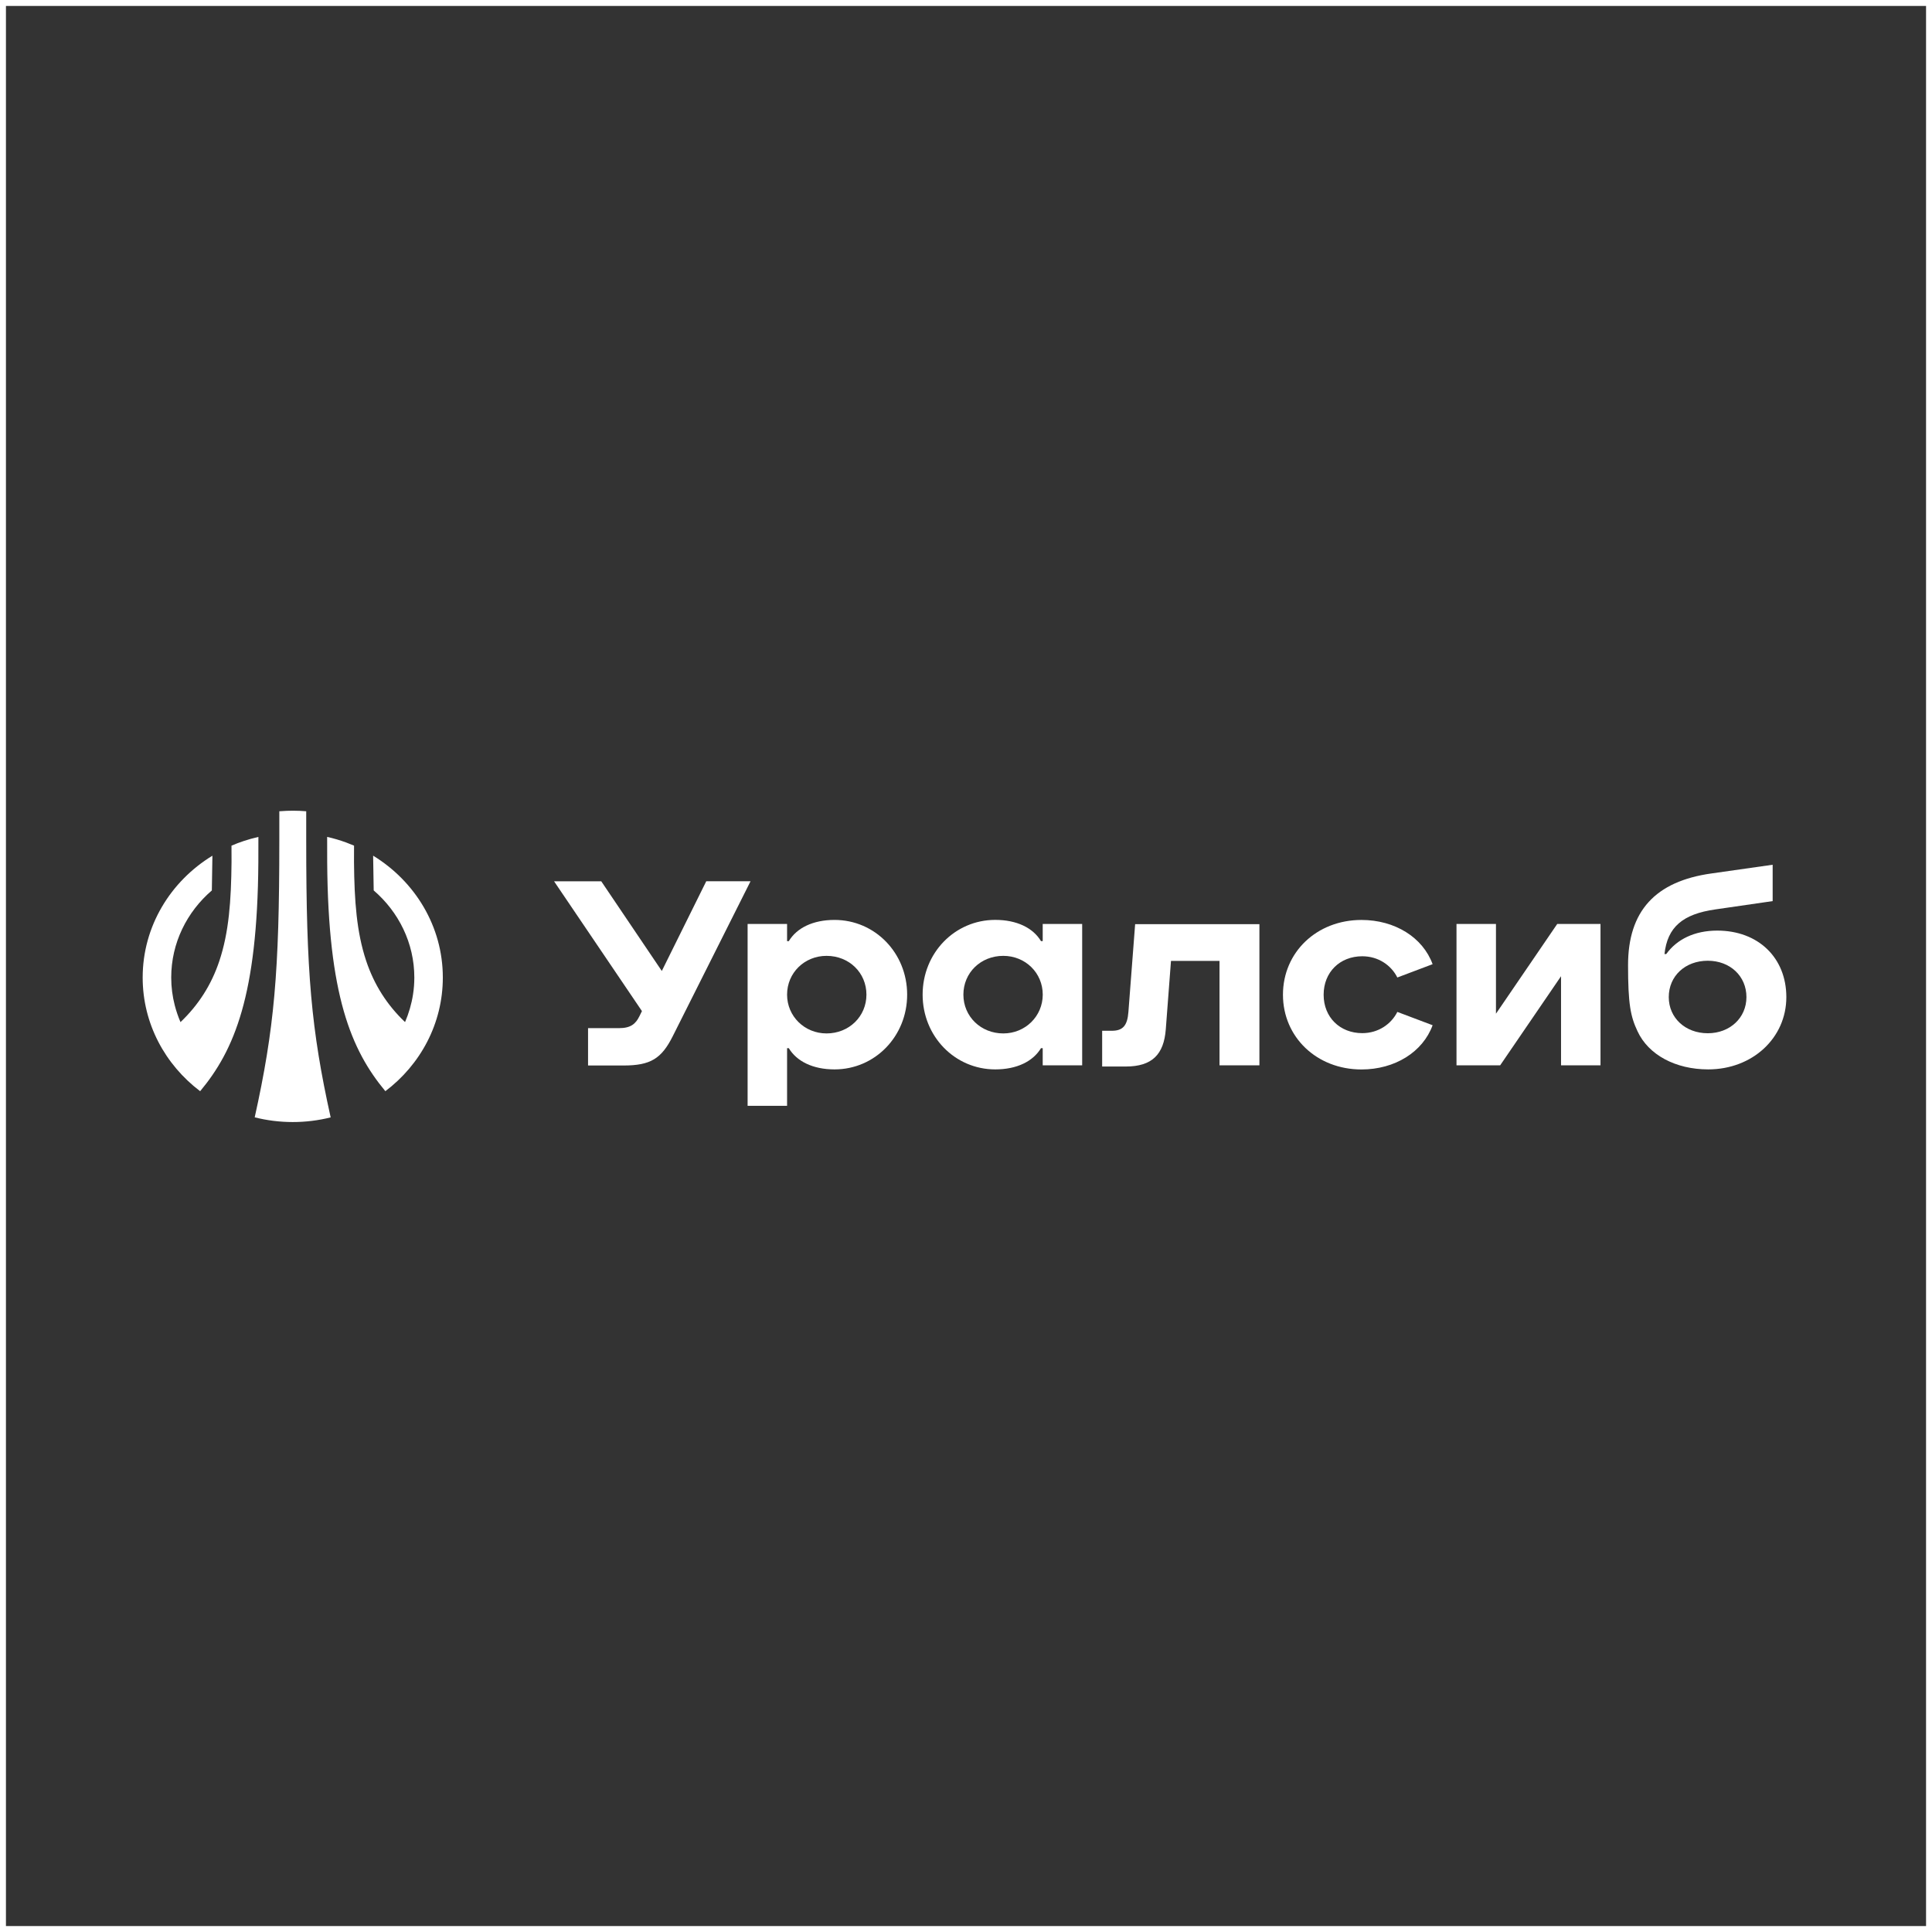 <?xml version="1.0" encoding="UTF-8"?> <svg xmlns="http://www.w3.org/2000/svg" width="2600" height="2600" viewBox="0 0 2600 2600" fill="none"><rect x="0" y="0" width="2600" height="2600" fill="#333333" stroke="none"/> <rect x="4" y="4" width="2592" height="2592" stroke="white" stroke-width="8"></rect> <path d="M1123.07 1237.99C1094.02 1237.99 1072.28 1248.76 1061.53 1266.56H1059.21V1243.46H1006.1V1488.14H1059.21V1410.58H1061.53C1072.23 1428.38 1094.02 1439.15 1123.07 1439.15C1177.58 1439.15 1220.81 1394.58 1220.81 1338.54C1220.81 1282.57 1177.58 1237.99 1123.07 1237.99ZM1112.32 1390.74C1082.69 1390.74 1059.21 1367.64 1059.21 1338.54C1059.21 1309.16 1082.69 1286.35 1112.32 1286.35C1142.83 1286.35 1166.01 1309.16 1166.01 1338.54C1166.01 1367.93 1142.54 1390.74 1112.32 1390.74Z" fill="white"></path> <path d="M2311.01 1252.36C2280.62 1252.36 2256.84 1263.88 2242.37 1283.9H2239.99C2243.94 1247.7 2264.41 1230.13 2308.44 1223.85L2385.56 1212.67V1163.74L2303.34 1175.43C2227.4 1186.02 2190.96 1226.29 2190.96 1298.85C2190.96 1351.34 2194.32 1367.92 2203.67 1387.76C2218.38 1419.59 2254.82 1439.14 2298.87 1439.14C2358.19 1439.14 2403.98 1397.01 2403.98 1341.85C2403.93 1288.78 2366.09 1252.36 2311.01 1252.36ZM2298.28 1390.5C2268.07 1390.5 2245.75 1369.84 2245.75 1341.85C2245.75 1313.57 2267.77 1292.92 2298.28 1292.92C2328.2 1292.92 2350.28 1313.57 2350.28 1341.85C2350.28 1369.84 2327.91 1390.5 2298.28 1390.5Z" fill="white"></path> <path d="M950.417 1186.01L890.624 1306.7L809.154 1186.01H745.642L863.893 1360.69L860.64 1367.33C855.525 1377.92 848.785 1383.62 833.212 1383.62H791.373V1433.9H839.139C875.573 1433.9 890.274 1424.64 905.5 1394.21L1010.04 1185.96H950.417V1186.01Z" fill="white"></path> <path d="M1527.62 1243.67L1518.56 1361.91C1517.17 1380.41 1510.95 1387.16 1496.25 1387.16H1483.23V1435.28H1514.9C1550.52 1435.28 1566.33 1418.99 1568.88 1385.01L1575.86 1293.13H1641.17V1433.66H1694.86V1243.67H1527.62Z" fill="white"></path> <path d="M1833.29 1286.9C1855.03 1286.9 1872.29 1299.12 1880.48 1315.47L1927.95 1297.55C1914.7 1261.42 1877.11 1238.03 1832.19 1238.03C1771.99 1238.03 1726.55 1281.49 1726.55 1338.63C1726.55 1395.72 1772.05 1439.24 1832.19 1439.24C1877.11 1439.24 1914.7 1415.85 1927.95 1379.71L1880.48 1361.79C1872.29 1378.09 1855.03 1390.36 1833.29 1390.36C1803.08 1390.36 1781.29 1368.89 1781.29 1338.69C1781.29 1308.38 1803.08 1286.9 1833.29 1286.9Z" fill="white"></path> <path d="M2095.66 1243.41L2013.2 1364.2V1243.41H1960.09V1433.68H2018.84L2100.78 1313.76V1433.68H2153.88V1243.41H2095.66Z" fill="white"></path> <path d="M1403.23 1266.51H1400.91C1390.22 1248.7 1368.43 1237.94 1339.37 1237.94C1284.86 1237.94 1241.63 1282.51 1241.63 1338.54C1241.63 1394.52 1284.86 1439.15 1339.37 1439.15C1368.43 1439.15 1390.16 1428.39 1400.91 1410.58H1403.23V1433.68H1456.34V1243.41H1403.23V1266.51ZM1350.18 1390.74C1319.96 1390.74 1296.49 1367.93 1296.49 1338.54C1296.49 1309.16 1319.67 1286.35 1350.18 1286.35C1379.82 1286.35 1403.29 1309.16 1403.29 1338.54C1403.23 1367.64 1379.82 1390.74 1350.18 1390.74Z" fill="white"></path> <path fill-rule="evenodd" clip-rule="evenodd" d="M403.646 1091.21C406.351 1091.35 409.162 1091.53 412.097 1091.76V1131.96C412.097 1309.09 418.841 1385.66 444.993 1503.73C411.578 1512.1 376.134 1512.1 342.777 1503.66C369.102 1384.73 375.895 1308.16 375.895 1131.96V1091.76C379.416 1091.48 382.738 1091.28 385.921 1091.17C388.732 1091.05 391.42 1091 394.033 1091C397.117 1091 400.299 1091.07 403.646 1091.21ZM595.935 1315.49C595.935 1246.6 558.455 1186.03 502.144 1151.52L502.903 1198.29C536.376 1227.1 557.581 1269 557.581 1315.49C557.581 1323.24 556.979 1330.85 555.825 1338.29C553.813 1351.27 550.144 1363.73 545.09 1375.49C520.86 1352.44 503.595 1325.33 492.853 1293.32C479.892 1254.57 476.867 1212.14 476.405 1160.31L476.463 1138.02C472.975 1136.52 469.438 1135.11 465.86 1133.79C457.517 1130.74 448.959 1128.21 440.261 1126.26L440.318 1160.24C441.539 1339.23 472.513 1413.01 518.592 1468.47C565.718 1432.86 595.935 1377.58 595.935 1315.49ZM347.674 1160.27L347.732 1126.3C341.07 1127.8 334.491 1129.63 328.035 1131.78C322.437 1133.63 316.93 1135.72 311.53 1138.05L311.588 1160.34C311.068 1212.13 308.1 1254.61 295.14 1293.35C284.455 1325.36 267.133 1352.42 242.902 1375.52C239.777 1368.24 237.18 1360.69 235.177 1352.94C232.085 1340.95 230.411 1328.42 230.411 1315.53C230.411 1268.97 251.559 1227.14 285.089 1198.33L285.848 1151.56C229.48 1185.99 192 1246.57 192 1315.53C192 1377.62 222.274 1432.89 269.342 1468.5C315.537 1413.11 346.454 1339.27 347.674 1160.27Z" fill="white"></path> </svg> 